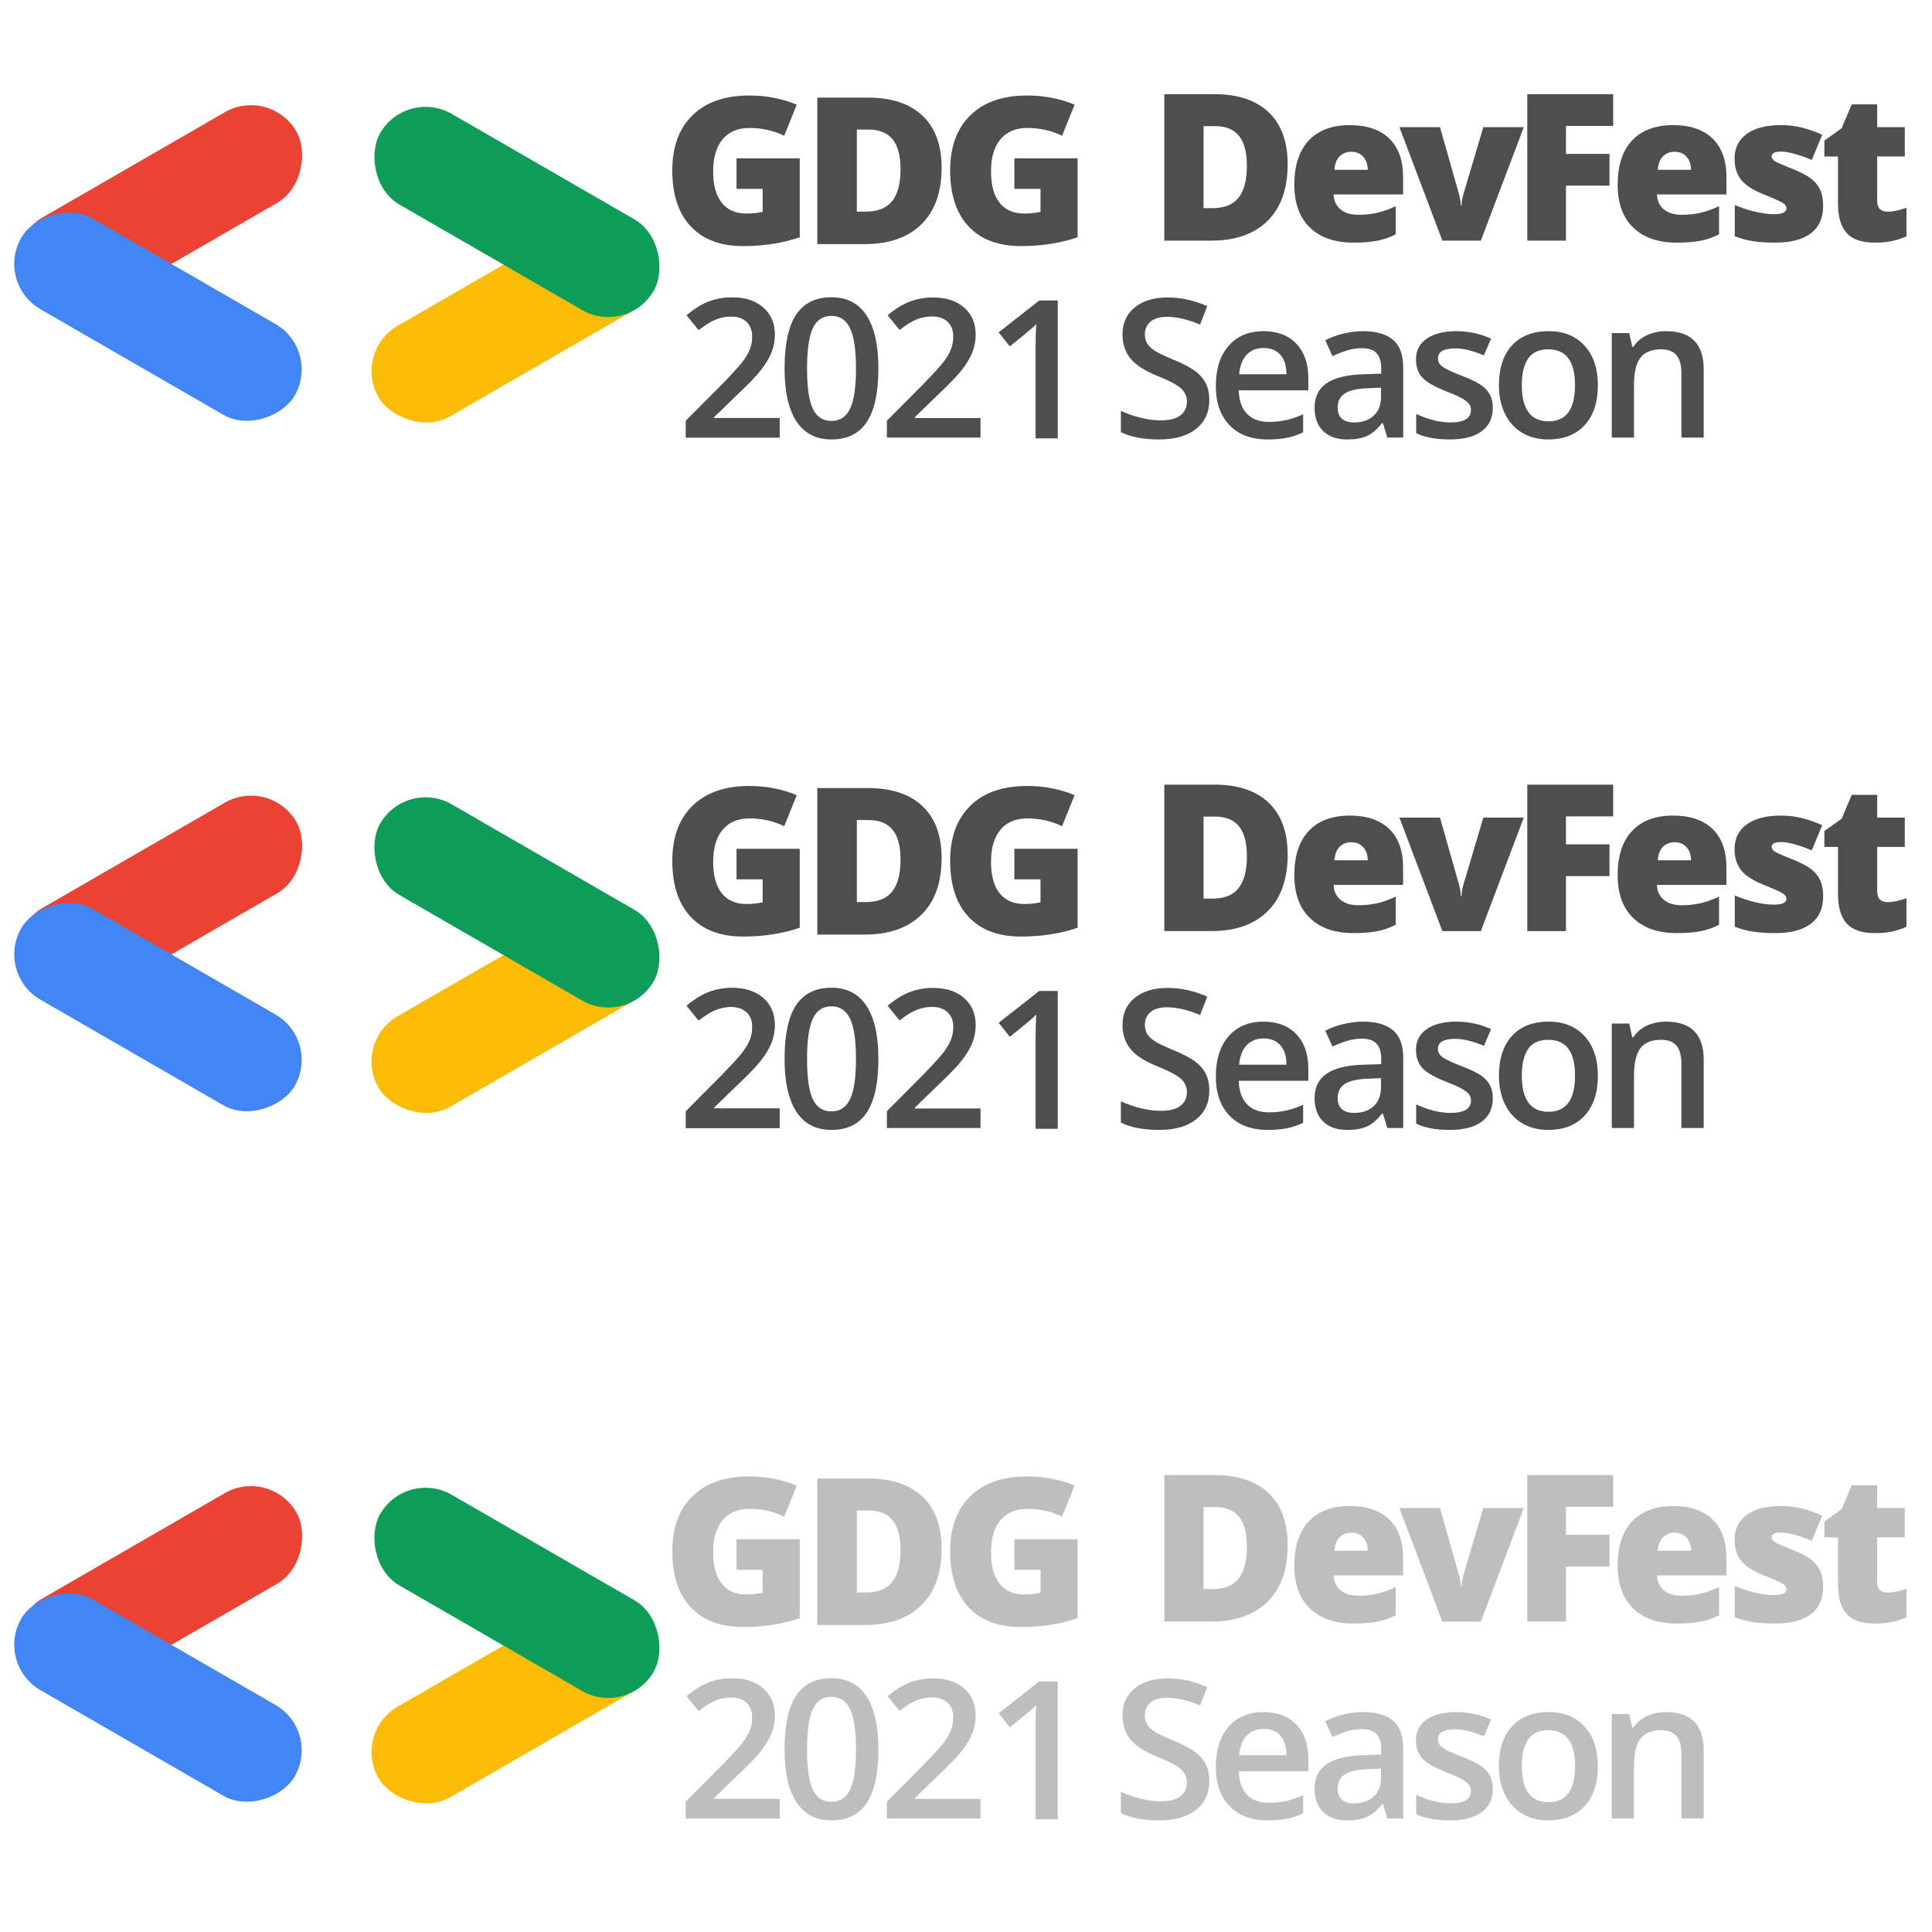 <?xml version="1.0" encoding="UTF-8" standalone="no"?>
<svg
   xmlns:dc="http://purl.org/dc/elements/1.1/"
   xmlns:cc="http://creativecommons.org/ns#"
   xmlns:rdf="http://www.w3.org/1999/02/22-rdf-syntax-ns#"
   xmlns:svg="http://www.w3.org/2000/svg"
   xmlns="http://www.w3.org/2000/svg"
   xmlns:sodipodi="http://sodipodi.sourceforge.net/DTD/sodipodi-0.dtd"
   xmlns:inkscape="http://www.inkscape.org/namespaces/inkscape"
   width="50mm"
   height="50mm"
   viewBox="0 0 50 50"
   version="1.1"
   id="svg1589"
   inkscape:version="0.92.5 (2060ec1f9f, 2020-04-08)"
   sodipodi:docname="logos_new.svg">
  <defs
     id="defs1583">
    <radialGradient
       gradientUnits="userSpaceOnUse"
       gradientTransform="matrix(0.132,0,0,0.132,46.111,21.163)"
       r="20.114"
       cy="-60.055"
       cx="-310.583"
       id="SVGID_1_">
      <stop
         id="stop2804"
         style="stop-color:#FFCF4F"
         offset="0" />
      <stop
         id="stop2806"
         style="stop-color:#F4C236"
         offset="1" />
    </radialGradient>
    <radialGradient
       gradientUnits="userSpaceOnUse"
       gradientTransform="matrix(0.132,0,0,0.132,46.111,21.163)"
       r="27.658"
       cy="-70.27"
       cx="-322.635"
       id="SVGID_2_">
      <stop
         id="stop2811"
         style="stop-color:#08A960"
         offset="0" />
      <stop
         id="stop2813"
         style="stop-color:#07914B"
         offset="1" />
    </radialGradient>
    <radialGradient
       gradientUnits="userSpaceOnUse"
       gradientTransform="matrix(0.132,0,0,0.132,46.111,21.163)"
       r="40.54"
       cy="-109.951"
       cx="-313.183"
       id="SVGID_3_">
      <stop
         id="stop2818"
         style="stop-color:#567FC0"
         offset="0" />
      <stop
         id="stop2820"
         style="stop-color:#557FC0"
         offset="1" />
    </radialGradient>
    <radialGradient
       gradientUnits="userSpaceOnUse"
       gradientTransform="matrix(0.132,0,0,0.132,46.111,21.163)"
       r="33.058"
       cy="-119.916"
       cx="-301.119"
       id="SVGID_4_">
      <stop
         id="stop2825"
         style="stop-color:#E14C40"
         offset="0" />
      <stop
         id="stop2827"
         style="stop-color:#CD392D"
         offset="1" />
    </radialGradient>
    <radialGradient
       gradientUnits="userSpaceOnUse"
       gradientTransform="matrix(0.132,0,0,0.132,46.111,21.163)"
       r="20.114"
       cy="66.455"
       cx="-310.583"
       id="SVGID_5_">
      <stop
         id="stop2880"
         style="stop-color:#CCCCCC"
         offset="0" />
      <stop
         id="stop2882"
         style="stop-color:#C0C0C0"
         offset="1" />
    </radialGradient>
    <radialGradient
       gradientUnits="userSpaceOnUse"
       gradientTransform="matrix(0.132,0,0,0.132,46.111,21.163)"
       r="27.658"
       cy="56.241"
       cx="-322.635"
       id="SVGID_6_">
      <stop
         id="stop2887"
         style="stop-color:#A0A0A0"
         offset="0" />
      <stop
         id="stop2889"
         style="stop-color:#7B7B7B"
         offset="1" />
    </radialGradient>
    <radialGradient
       gradientUnits="userSpaceOnUse"
       gradientTransform="matrix(0.132,0,0,0.132,46.111,21.163)"
       r="40.54"
       cy="16.559"
       cx="-313.183"
       id="SVGID_7_">
      <stop
         id="stop2894"
         style="stop-color:#848484"
         offset="0" />
      <stop
         id="stop2896"
         style="stop-color:#838383"
         offset="1" />
    </radialGradient>
    <radialGradient
       gradientUnits="userSpaceOnUse"
       gradientTransform="matrix(0.132,0,0,0.132,46.111,21.163)"
       r="33.058"
       cy="6.594"
       cx="-301.119"
       id="SVGID_8_">
      <stop
         id="stop2901"
         style="stop-color:#626262"
         offset="0" />
      <stop
         id="stop2903"
         style="stop-color:#474747"
         offset="1" />
    </radialGradient>
    <radialGradient
       gradientUnits="userSpaceOnUse"
       gradientTransform="matrix(0.132,0,0,0.132,46.111,21.163)"
       r="20.114"
       cy="192.965"
       cx="-310.265"
       id="SVGID_9_">
      <stop
         id="stop2956"
         style="stop-color:#FFCF4F"
         offset="0" />
      <stop
         id="stop2958"
         style="stop-color:#F4C236"
         offset="1" />
    </radialGradient>
    <radialGradient
       gradientUnits="userSpaceOnUse"
       gradientTransform="matrix(0.132,0,0,0.132,46.111,21.163)"
       r="27.658"
       cy="182.751"
       cx="-322.317"
       id="SVGID_10_">
      <stop
         id="stop2963"
         style="stop-color:#08A960"
         offset="0" />
      <stop
         id="stop2965"
         style="stop-color:#07914B"
         offset="1" />
    </radialGradient>
    <radialGradient
       gradientUnits="userSpaceOnUse"
       gradientTransform="matrix(0.132,0,0,0.132,46.111,21.163)"
       r="40.54"
       cy="143.069"
       cx="-312.865"
       id="SVGID_11_">
      <stop
         id="stop2970"
         style="stop-color:#567FC0"
         offset="0" />
      <stop
         id="stop2972"
         style="stop-color:#557FC0"
         offset="1" />
    </radialGradient>
    <radialGradient
       gradientUnits="userSpaceOnUse"
       gradientTransform="matrix(0.132,0,0,0.132,46.111,21.163)"
       r="33.058"
       cy="133.104"
       cx="-300.801"
       id="SVGID_12_">
      <stop
         id="stop2977"
         style="stop-color:#E14C40"
         offset="0" />
      <stop
         id="stop2979"
         style="stop-color:#CD392D"
         offset="1" />
    </radialGradient>
    <filter
       style="color-interpolation-filters:sRGB;"
       inkscape:label="Greyscale"
       id="filter4588">
      <feColorMatrix
         values="0.21 0.72 0.072 0 0 0.21 0.72 0.072 0 0 0.21 0.72 0.072 0 0 0 0 0 1 0 "
         id="feColorMatrix4586"
         result="fbSourceGraphic" />
      <feColorMatrix
         result="fbSourceGraphicAlpha"
         in="fbSourceGraphic"
         values="0 0 0 -1 0 0 0 0 -1 0 0 0 0 -1 0 0 0 0 1 0"
         id="feColorMatrix4590" />
      <feColorMatrix
         id="feColorMatrix4592"
         values="0.21 0.72 0.072 0 0 0.21 0.72 0.072 0 0 0.21 0.72 0.072 0 0 0 0 0 1 0 "
         in="fbSourceGraphic" />
    </filter>
  </defs>
  <sodipodi:namedview
     id="base"
     pagecolor="#ffffff"
     bordercolor="#666666"
     borderopacity="1.0"
     inkscape:pageopacity="0.0"
     inkscape:pageshadow="2"
     inkscape:zoom="2.8"
     inkscape:cx="-22.334268"
     inkscape:cy="67.417411"
     inkscape:document-units="mm"
     inkscape:current-layer="layer1"
     inkscape:document-rotation="0"
     showgrid="false"
     inkscape:snap-text-baseline="false"
     inkscape:window-width="1920"
     inkscape:window-height="1016"
     inkscape:window-x="1920"
     inkscape:window-y="27"
     inkscape:window-maximized="1" />
  <g
     inkscape:label="Capa 1"
     inkscape:groupmode="layer"
     id="layer1">
    <g
       id="g4359"
       transform="translate(0.133,-0.567)">
      <g
         transform="matrix(0.892,0,0,0.892,5.323,0.514)"
         id="g283">
        <g
           id="g245">
          <g
             transform="matrix(0.265,0,0,0.265,0.526,0.065)"
             id="g2772">
            <path
               d="m 115.912,17.967 c 0,2.676 -0.731,4.738 -2.193,6.186 -1.462,1.448 -3.518,2.171 -6.166,2.171 h -5.148 V 10.29 h 5.507 c 2.554,0 4.526,0.658 5.916,1.974 1.389,1.316 2.084,3.217 2.084,5.703 z m -4.462,0.154 c 0,-1.469 -0.289,-2.559 -0.866,-3.268 -0.577,-0.709 -1.453,-1.064 -2.628,-1.064 h -1.251 v 8.982 h 0.958 c 1.306,0 2.264,-0.382 2.874,-1.146 0.61,-0.764 0.913,-1.932 0.913,-3.504 z"
               id="path2758"
               inkscape:connector-curvature="0"
               style="fill:#4e4e4e" />
            <path
               d="m 123.129,26.544 c -2.053,0 -3.646,-0.55 -4.783,-1.65 -1.136,-1.101 -1.704,-2.667 -1.704,-4.7 0,-2.099 0.526,-3.709 1.578,-4.832 1.053,-1.122 2.555,-1.684 4.506,-1.684 1.857,0 3.293,0.488 4.305,1.464 1.012,0.976 1.52,2.382 1.52,4.217 v 1.908 h -7.609 c 0.029,0.695 0.281,1.239 0.758,1.634 0.475,0.395 1.121,0.592 1.941,0.592 0.748,0 1.436,-0.071 2.063,-0.214 0.629,-0.143 1.309,-0.386 2.041,-0.729 v 3.082 c -0.668,0.344 -1.357,0.581 -2.068,0.713 -0.712,0.133 -1.56,0.199 -2.548,0.199 z m -0.25,-9.948 c -0.5,0 -0.92,0.159 -1.256,0.477 -0.338,0.318 -0.537,0.817 -0.594,1.497 h 3.656 c -0.014,-0.599 -0.184,-1.078 -0.506,-1.437 -0.322,-0.359 -0.755,-0.537 -1.3,-0.537 z"
               id="path2760"
               inkscape:connector-curvature="0"
               style="fill:#4e4e4e" />
            <path
               d="m 132.851,26.325 -4.702,-12.426 h 4.44 l 2.09,7.348 c 0.008,0.037 0.022,0.099 0.044,0.187 0.022,0.088 0.043,0.192 0.065,0.313 0.021,0.121 0.041,0.249 0.06,0.384 0.018,0.136 0.027,0.262 0.027,0.378 h 0.076 c 0,-0.38 0.065,-0.793 0.195,-1.239 l 2.188,-7.37 h 4.43 l -4.702,12.426 h -4.211 z"
               id="path2762"
               inkscape:connector-curvature="0"
               style="fill:#4e4e4e" />
            <path
               d="m 146.381,26.325 h -4.234 V 10.29 h 9.404 v 3.477 h -5.17 v 3.06 h 4.767 v 3.477 h -4.767 z"
               id="path2764"
               inkscape:connector-curvature="0"
               style="fill:#4e4e4e" />
            <path
               d="m 158.528,26.544 c -2.054,0 -3.647,-0.55 -4.783,-1.65 -1.136,-1.1 -1.703,-2.667 -1.703,-4.7 0,-2.099 0.525,-3.709 1.578,-4.832 1.052,-1.122 2.554,-1.684 4.506,-1.684 1.857,0 3.292,0.488 4.305,1.464 1.012,0.976 1.519,2.382 1.519,4.217 v 1.908 h -7.608 c 0.029,0.695 0.281,1.239 0.757,1.634 0.475,0.395 1.122,0.592 1.942,0.592 0.747,0 1.435,-0.071 2.063,-0.214 0.628,-0.143 1.308,-0.386 2.041,-0.729 v 3.082 c -0.668,0.344 -1.357,0.581 -2.068,0.713 -0.713,0.133 -1.561,0.199 -2.549,0.199 z m -0.25,-9.948 c -0.501,0 -0.92,0.159 -1.257,0.477 -0.338,0.318 -0.536,0.817 -0.594,1.497 h 3.657 c -0.015,-0.599 -0.184,-1.078 -0.506,-1.437 -0.322,-0.358 -0.756,-0.537 -1.3,-0.537 z"
               id="path2766"
               inkscape:connector-curvature="0"
               style="fill:#4e4e4e" />
            <path
               d="m 174.541,22.508 c 0,1.331 -0.45,2.336 -1.35,3.016 -0.9,0.68 -2.191,1.02 -3.875,1.02 -0.914,0 -1.709,-0.049 -2.384,-0.148 -0.675,-0.099 -1.364,-0.28 -2.067,-0.543 V 22.42 c 0.66,0.292 1.384,0.534 2.171,0.724 0.787,0.19 1.489,0.285 2.106,0.285 0.921,0 1.382,-0.212 1.382,-0.636 0,-0.219 -0.129,-0.415 -0.386,-0.586 -0.258,-0.172 -1.007,-0.506 -2.248,-1.004 -1.132,-0.468 -1.923,-1 -2.373,-1.596 -0.449,-0.596 -0.675,-1.351 -0.675,-2.265 0,-1.155 0.442,-2.055 1.328,-2.698 0.885,-0.644 2.137,-0.965 3.755,-0.965 0.813,0 1.576,0.09 2.291,0.269 0.715,0.179 1.457,0.44 2.227,0.784 l -1.154,2.764 c -0.565,-0.256 -1.164,-0.473 -1.796,-0.652 -0.631,-0.179 -1.146,-0.269 -1.546,-0.269 -0.696,0 -1.044,0.172 -1.044,0.516 0,0.212 0.121,0.393 0.364,0.543 0.243,0.15 0.945,0.455 2.106,0.916 0.863,0.358 1.507,0.709 1.932,1.053 0.425,0.344 0.736,0.748 0.936,1.212 0.2,0.463 0.3,1.028 0.3,1.693 z"
               id="path2768"
               inkscape:connector-curvature="0"
               style="fill:#4e4e4e" />
            <path
               d="m 181.605,23.155 c 0.573,0 1.259,-0.143 2.058,-0.428 v 3.126 c -0.573,0.249 -1.119,0.426 -1.639,0.532 -0.519,0.105 -1.126,0.159 -1.822,0.159 -1.43,0 -2.46,-0.353 -3.092,-1.058 -0.631,-0.706 -0.946,-1.79 -0.946,-3.252 v -5.122 h -1.491 v -1.744 l 1.894,-1.349 1.1,-2.61 h 2.786 v 2.49 h 3.025 v 3.213 h -3.025 v 4.837 c -0.001,0.804 0.384,1.206 1.152,1.206 z"
               id="path2770"
               inkscape:connector-curvature="0"
               style="fill:#4e4e4e" />
          </g>
          <g
             transform="matrix(0.265,0,0,0.265,0.526,0.065)"
             id="g2794">
            <path
               d="M 60.282,47.886 H 50.031 v -1.841 l 3.9,-3.92 c 1.151,-1.179 1.915,-2.016 2.291,-2.509 0.376,-0.493 0.65,-0.957 0.822,-1.391 0.172,-0.434 0.259,-0.9 0.259,-1.396 0,-0.683 -0.205,-1.221 -0.616,-1.614 -0.41,-0.393 -0.978,-0.59 -1.702,-0.59 -0.579,0 -1.14,0.107 -1.681,0.321 -0.542,0.214 -1.167,0.6 -1.877,1.159 L 50.114,34.5 c 0.841,-0.71 1.659,-1.214 2.452,-1.51 0.793,-0.296 1.638,-0.445 2.535,-0.445 1.407,0 2.534,0.367 3.382,1.102 0.848,0.735 1.272,1.723 1.272,2.964 0,0.683 -0.123,1.331 -0.367,1.945 -0.245,0.614 -0.621,1.247 -1.127,1.898 -0.507,0.652 -1.35,1.533 -2.529,2.643 l -2.627,2.545 v 0.104 h 7.179 v 2.14 z"
               id="path2774"
               inkscape:connector-curvature="0"
               style="fill:#4e4e4e" />
            <path
               d="m 71.104,40.324 c 0,2.628 -0.422,4.58 -1.267,5.855 -0.845,1.276 -2.136,1.914 -3.874,1.914 -1.683,0 -2.958,-0.659 -3.827,-1.976 -0.869,-1.317 -1.304,-3.248 -1.304,-5.793 0,-2.668 0.422,-4.636 1.268,-5.901 0.844,-1.265 2.132,-1.898 3.863,-1.898 1.689,0 2.969,0.662 3.838,1.986 0.868,1.323 1.303,3.261 1.303,5.813 z m -7.811,0 c 0,2.063 0.212,3.535 0.636,4.417 0.424,0.883 1.102,1.324 2.033,1.324 0.931,0 1.612,-0.448 2.043,-1.345 0.431,-0.896 0.646,-2.362 0.646,-4.396 0,-2.027 -0.215,-3.495 -0.646,-4.401 -0.431,-0.907 -1.112,-1.36 -2.043,-1.36 -0.931,0 -1.608,0.445 -2.033,1.334 -0.423,0.889 -0.636,2.365 -0.636,4.427 z"
               id="path2776"
               inkscape:connector-curvature="0"
               style="fill:#4e4e4e" />
            <path
               d="m 107.335,43.779 c 0,1.345 -0.486,2.4 -1.458,3.166 -0.973,0.766 -2.314,1.148 -4.024,1.148 -1.71,0 -3.11,-0.266 -4.2,-0.797 v -2.337 c 0.689,0.324 1.422,0.579 2.198,0.765 0.776,0.187 1.499,0.279 2.167,0.279 0.979,0 1.702,-0.186 2.167,-0.559 0.465,-0.372 0.698,-0.872 0.698,-1.5 0,-0.565 -0.214,-1.044 -0.641,-1.438 -0.428,-0.393 -1.311,-0.859 -2.648,-1.396 -1.379,-0.559 -2.352,-1.197 -2.917,-1.914 -0.565,-0.717 -0.848,-1.579 -0.848,-2.586 0,-1.262 0.448,-2.255 1.345,-2.979 0.897,-0.724 2.1,-1.086 3.61,-1.086 1.448,0 2.89,0.317 4.324,0.952 l -0.786,2.017 c -1.345,-0.565 -2.545,-0.848 -3.6,-0.848 -0.8,0 -1.407,0.174 -1.82,0.522 -0.414,0.348 -0.621,0.809 -0.621,1.381 0,0.393 0.083,0.729 0.248,1.009 0.165,0.28 0.438,0.543 0.817,0.791 0.379,0.249 1.062,0.576 2.048,0.983 1.11,0.462 1.924,0.893 2.441,1.293 0.517,0.4 0.896,0.852 1.138,1.355 0.241,0.503 0.362,1.096 0.362,1.779 z"
               id="path2782"
               inkscape:connector-curvature="0"
               style="fill:#4e4e4e" />
            <path
               d="m 113.729,48.093 c -1.779,0 -3.171,-0.519 -4.174,-1.557 -1.003,-1.038 -1.505,-2.467 -1.505,-4.288 0,-1.869 0.465,-3.338 1.396,-4.407 0.931,-1.069 2.21,-1.604 3.838,-1.604 1.51,0 2.703,0.459 3.579,1.376 0.875,0.917 1.313,2.179 1.313,3.786 v 1.313 h -7.624 c 0.034,1.11 0.334,1.964 0.9,2.561 0.565,0.596 1.362,0.895 2.39,0.895 0.676,0 1.305,-0.063 1.888,-0.191 0.583,-0.127 1.208,-0.339 1.877,-0.636 v 1.976 c -0.593,0.283 -1.193,0.483 -1.8,0.6 -0.607,0.117 -1.298,0.176 -2.078,0.176 z m -0.444,-10.014 c -0.772,0 -1.392,0.245 -1.857,0.734 -0.465,0.49 -0.743,1.204 -0.833,2.142 h 5.193 c -0.014,-0.945 -0.242,-1.66 -0.683,-2.146 -0.441,-0.486 -1.048,-0.73 -1.82,-0.73 z"
               id="path2784"
               inkscape:connector-curvature="0"
               style="fill:#4e4e4e" />
            <path
               d="m 126.826,47.886 -0.486,-1.593 h -0.082 c -0.553,0.697 -1.107,1.171 -1.666,1.422 -0.559,0.252 -1.275,0.378 -2.152,0.378 -1.123,0 -2,-0.304 -2.631,-0.911 -0.633,-0.606 -0.947,-1.465 -0.947,-2.576 0,-1.179 0.438,-2.069 1.314,-2.669 0.875,-0.6 2.209,-0.927 4.002,-0.982 l 1.977,-0.062 v -0.61 c 0,-0.731 -0.172,-1.278 -0.512,-1.64 -0.342,-0.362 -0.871,-0.543 -1.588,-0.543 -0.586,0 -1.148,0.086 -1.688,0.258 -0.537,0.172 -1.055,0.376 -1.551,0.61 l -0.787,-1.738 c 0.621,-0.324 1.301,-0.57 2.039,-0.74 0.738,-0.169 1.434,-0.253 2.09,-0.253 1.455,0 2.553,0.317 3.295,0.952 0.74,0.635 1.111,1.631 1.111,2.99 v 7.707 z m -3.621,-1.656 c 0.883,0 1.592,-0.246 2.127,-0.739 0.533,-0.493 0.801,-1.185 0.801,-2.074 v -0.993 l -1.469,0.062 c -1.145,0.042 -1.977,0.233 -2.498,0.574 -0.521,0.341 -0.781,0.864 -0.781,1.567 0,0.51 0.152,0.905 0.455,1.184 0.305,0.28 0.76,0.419 1.365,0.419 z"
               id="path2786"
               inkscape:connector-curvature="0"
               style="fill:#4e4e4e" />
            <path
               d="m 138.372,44.627 c 0,1.117 -0.407,1.974 -1.221,2.57 -0.813,0.597 -1.979,0.895 -3.496,0.895 -1.524,0 -2.749,-0.231 -3.673,-0.693 v -2.1 c 1.345,0.621 2.597,0.931 3.755,0.931 1.497,0 2.245,-0.452 2.245,-1.355 0,-0.29 -0.083,-0.531 -0.248,-0.724 -0.166,-0.193 -0.438,-0.393 -0.817,-0.6 -0.379,-0.207 -0.907,-0.441 -1.583,-0.703 -1.317,-0.51 -2.208,-1.021 -2.674,-1.531 -0.466,-0.51 -0.698,-1.172 -0.698,-1.986 0,-0.979 0.395,-1.74 1.185,-2.281 0.789,-0.541 1.863,-0.812 3.223,-0.812 1.345,0 2.617,0.272 3.816,0.817 l -0.786,1.831 c -1.234,-0.51 -2.272,-0.766 -3.113,-0.766 -1.283,0 -1.924,0.366 -1.924,1.097 0,0.358 0.167,0.662 0.501,0.91 0.335,0.248 1.064,0.59 2.188,1.024 0.944,0.366 1.631,0.7 2.059,1.003 0.427,0.304 0.744,0.654 0.951,1.05 0.207,0.396 0.31,0.872 0.31,1.423 z"
               id="path2788"
               inkscape:connector-curvature="0"
               style="fill:#4e4e4e" />
            <path
               d="m 149.876,42.145 c 0,1.869 -0.479,3.328 -1.438,4.376 -0.959,1.048 -2.293,1.572 -4.004,1.572 -1.068,0 -2.014,-0.242 -2.834,-0.724 -0.821,-0.483 -1.452,-1.176 -1.894,-2.08 -0.441,-0.903 -0.662,-1.951 -0.662,-3.145 0,-1.855 0.477,-3.303 1.428,-4.345 0.952,-1.041 2.293,-1.562 4.024,-1.562 1.655,0 2.965,0.533 3.931,1.598 0.966,1.065 1.449,2.503 1.449,4.31 z m -8.327,0 c 0,2.642 0.976,3.962 2.928,3.962 1.931,0 2.896,-1.32 2.896,-3.962 0,-2.614 -0.973,-3.92 -2.918,-3.92 -1.021,0 -1.76,0.338 -2.219,1.014 -0.458,0.675 -0.687,1.643 -0.687,2.906 z"
               id="path2790"
               inkscape:connector-curvature="0"
               style="fill:#4e4e4e" />
            <path
               d="m 161.463,47.886 h -2.441 v -7.034 c 0,-0.883 -0.178,-1.542 -0.532,-1.976 -0.355,-0.435 -0.919,-0.652 -1.691,-0.652 -1.027,0 -1.779,0.304 -2.255,0.91 -0.477,0.607 -0.714,1.624 -0.714,3.052 v 5.7 h -2.431 V 36.445 h 1.903 l 0.341,1.5 h 0.124 c 0.345,-0.545 0.835,-0.965 1.469,-1.262 0.635,-0.296 1.338,-0.445 2.11,-0.445 2.745,0 4.117,1.396 4.117,4.189 z"
               id="path2792"
               inkscape:connector-curvature="0"
               style="fill:#4e4e4e" />
            <path
               d="M 60.282,47.886 H 50.031 v -1.841 l 3.9,-3.92 c 1.151,-1.179 1.915,-2.016 2.291,-2.509 0.376,-0.493 0.65,-0.957 0.822,-1.391 0.172,-0.434 0.259,-0.9 0.259,-1.396 0,-0.683 -0.205,-1.221 -0.616,-1.614 -0.41,-0.393 -0.978,-0.59 -1.702,-0.59 -0.579,0 -1.14,0.107 -1.681,0.321 -0.542,0.214 -1.167,0.6 -1.877,1.159 L 50.114,34.5 c 0.841,-0.71 1.659,-1.214 2.452,-1.51 0.793,-0.296 1.638,-0.445 2.535,-0.445 1.407,0 2.534,0.367 3.382,1.102 0.848,0.735 1.272,1.723 1.272,2.964 0,0.683 -0.123,1.331 -0.367,1.945 -0.245,0.614 -0.621,1.247 -1.127,1.898 -0.507,0.652 -1.35,1.533 -2.529,2.643 l -2.627,2.545 v 0.104 h 7.179 v 2.14 z"
               id="path3356"
               inkscape:connector-curvature="0"
               style="fill:#4e4e4e" />
            <path
               d="M 82.282,47.886 H 72.031 v -1.841 l 3.9,-3.92 c 1.151,-1.179 1.915,-2.016 2.291,-2.509 0.376,-0.493 0.65,-0.957 0.822,-1.391 0.172,-0.434 0.259,-0.9 0.259,-1.396 0,-0.683 -0.205,-1.221 -0.616,-1.614 -0.41,-0.393 -0.978,-0.59 -1.702,-0.59 -0.579,0 -1.14,0.107 -1.681,0.321 -0.542,0.214 -1.167,0.6 -1.877,1.159 L 72.114,34.5 c 0.841,-0.71 1.659,-1.214 2.452,-1.51 0.793,-0.296 1.638,-0.445 2.535,-0.445 1.407,0 2.534,0.367 3.382,1.102 0.848,0.735 1.272,1.723 1.272,2.964 0,0.683 -0.123,1.331 -0.367,1.945 -0.245,0.614 -0.621,1.247 -1.127,1.898 -0.507,0.652 -1.35,1.533 -2.529,2.643 l -2.627,2.545 v 0.104 h 7.179 v 2.14 z"
               id="path3358"
               inkscape:connector-curvature="0"
               style="fill:#4e4e4e" />
          </g>
          <g
             transform="matrix(0.265,0,0,0.265,0.526,0.065)"
             id="g2802">
            <path
               d="m 55.571,17.313 h 6.922 v 8.644 c -1.879,0.644 -3.945,0.965 -6.198,0.965 -2.472,0 -4.382,-0.716 -5.731,-2.15 -1.349,-1.433 -2.024,-3.477 -2.024,-6.132 0,-2.589 0.739,-4.603 2.216,-6.044 1.477,-1.44 3.547,-2.161 6.208,-2.161 1.009,0 1.962,0.095 2.858,0.285 0.896,0.19 1.676,0.432 2.342,0.724 l -1.371,3.4 c -1.156,-0.57 -2.424,-0.855 -3.807,-0.855 -1.265,0 -2.243,0.412 -2.934,1.234 -0.691,0.823 -1.037,1.999 -1.037,3.527 0,1.499 0.313,2.642 0.938,3.428 0.625,0.786 1.526,1.179 2.704,1.179 0.644,0 1.236,-0.062 1.777,-0.187 v -2.512 h -2.863 z"
               id="path2796"
               inkscape:connector-curvature="0"
               style="fill:#4e4e4e" />
            <path
               d="m 78.026,18.344 c 0,2.676 -0.737,4.739 -2.21,6.187 -1.473,1.448 -3.545,2.172 -6.214,2.172 H 64.414 V 10.666 h 5.551 c 2.574,0 4.561,0.658 5.961,1.975 1.4,1.317 2.1,3.217 2.1,5.703 z m -4.497,0.154 c 0,-1.47 -0.291,-2.56 -0.872,-3.269 -0.582,-0.709 -1.464,-1.064 -2.649,-1.064 h -1.262 v 8.983 h 0.965 c 1.316,0 2.282,-0.382 2.896,-1.146 0.614,-0.764 0.922,-1.932 0.922,-3.504 z"
               id="path2798"
               inkscape:connector-curvature="0"
               style="fill:#4e4e4e" />
            <path
               d="m 85.991,17.313 h 6.922 v 8.644 c -1.879,0.644 -3.945,0.965 -6.198,0.965 -2.472,0 -4.382,-0.716 -5.731,-2.15 -1.349,-1.433 -2.024,-3.477 -2.024,-6.132 0,-2.589 0.739,-4.603 2.216,-6.044 1.477,-1.44 3.547,-2.161 6.208,-2.161 1.009,0 1.962,0.095 2.858,0.285 0.896,0.19 1.676,0.432 2.342,0.724 l -1.371,3.4 c -1.156,-0.57 -2.424,-0.855 -3.807,-0.855 -1.265,0 -2.243,0.412 -2.934,1.234 -0.691,0.823 -1.037,1.999 -1.037,3.527 0,1.499 0.313,2.642 0.938,3.428 0.625,0.786 1.526,1.179 2.704,1.179 0.644,0 1.236,-0.062 1.777,-0.187 v -2.512 h -2.863 z"
               id="path2800"
               inkscape:connector-curvature="0"
               style="fill:#4e4e4e" />
          </g>
        </g>
        <path
           d="M 24.573,12.778 H 23.929 V 10.194 c 0,-0.308 0.007,-0.553 0.022,-0.733 -0.042,0.044 -0.094,0.092 -0.155,0.145 -0.061,0.053 -0.266,0.221 -0.615,0.504 L 22.859,9.702 24.036,8.777 h 0.537 v 4.002 z"
           id="path2854"
           inkscape:connector-curvature="0"
           style="fill:#4e4e4e;stroke-width:0.265" />
      </g>
      <g
         id="Group"
         transform="matrix(0.043,0,0,0.043,-0.301,2.794)"
         style="fill:none;fill-rule:evenodd;stroke:none;stroke-width:1">
        <rect
           id="Rectangle-Copy"
           transform="matrix(-0.866,0.5,0.5,0.866,149.171,-39.97)"
           x="4.978"
           y="43.28"
           width="190"
           height="63"
           rx="31.5"
           style="fill:#ea4334" />
        <rect
           id="Rectangle-Copy-2"
           transform="matrix(-0.866,-0.5,-0.5,0.866,254.085,68.082)"
           x="3.978"
           y="107.28"
           width="190"
           height="63"
           rx="31.5"
           style="fill:#4285f4" />
        <rect
           id="Rectangle"
           transform="rotate(-30,314.022,139.78)"
           x="219.022"
           y="108.28"
           width="190"
           height="63"
           rx="31.5"
           style="fill:#fcbc05" />
        <rect
           id="rect11"
           transform="rotate(30,315.022,75.78)"
           x="220.022"
           y="44.28"
           width="190"
           height="63"
           rx="31.5"
           style="fill:#0d9d58" />
      </g>
    </g>
    <g
       id="g283-3"
       transform="matrix(0.892,0,0,0.892,5.456,17.816)">
      <g
         id="g245-6">
        <g
           id="g2772-7"
           transform="matrix(0.265,0,0,0.265,0.526,0.065)">
          <path
             style="fill:#4e4e4e"
             inkscape:connector-curvature="0"
             id="path2758-5"
             d="m 115.912,17.967 c 0,2.676 -0.731,4.738 -2.193,6.186 -1.462,1.448 -3.518,2.171 -6.166,2.171 h -5.148 V 10.29 h 5.507 c 2.554,0 4.526,0.658 5.916,1.974 1.389,1.316 2.084,3.217 2.084,5.703 z m -4.462,0.154 c 0,-1.469 -0.289,-2.559 -0.866,-3.268 -0.577,-0.709 -1.453,-1.064 -2.628,-1.064 h -1.251 v 8.982 h 0.958 c 1.306,0 2.264,-0.382 2.874,-1.146 0.61,-0.764 0.913,-1.932 0.913,-3.504 z" />
          <path
             style="fill:#4e4e4e"
             inkscape:connector-curvature="0"
             id="path2760-3"
             d="m 123.129,26.544 c -2.053,0 -3.646,-0.55 -4.783,-1.65 -1.136,-1.101 -1.704,-2.667 -1.704,-4.7 0,-2.099 0.526,-3.709 1.578,-4.832 1.053,-1.122 2.555,-1.684 4.506,-1.684 1.857,0 3.293,0.488 4.305,1.464 1.012,0.976 1.52,2.382 1.52,4.217 v 1.908 h -7.609 c 0.029,0.695 0.281,1.239 0.758,1.634 0.475,0.395 1.121,0.592 1.941,0.592 0.748,0 1.436,-0.071 2.063,-0.214 0.629,-0.143 1.309,-0.386 2.041,-0.729 v 3.082 c -0.668,0.344 -1.357,0.581 -2.068,0.713 -0.712,0.133 -1.56,0.199 -2.548,0.199 z m -0.25,-9.948 c -0.5,0 -0.92,0.159 -1.256,0.477 -0.338,0.318 -0.537,0.817 -0.594,1.497 h 3.656 c -0.014,-0.599 -0.184,-1.078 -0.506,-1.437 -0.322,-0.359 -0.755,-0.537 -1.3,-0.537 z" />
          <path
             style="fill:#4e4e4e"
             inkscape:connector-curvature="0"
             id="path2762-5"
             d="m 132.851,26.325 -4.702,-12.426 h 4.44 l 2.09,7.348 c 0.008,0.037 0.022,0.099 0.044,0.187 0.022,0.088 0.043,0.192 0.065,0.313 0.021,0.121 0.041,0.249 0.06,0.384 0.018,0.136 0.027,0.262 0.027,0.378 h 0.076 c 0,-0.38 0.065,-0.793 0.195,-1.239 l 2.188,-7.37 h 4.43 l -4.702,12.426 h -4.211 z" />
          <path
             style="fill:#4e4e4e"
             inkscape:connector-curvature="0"
             id="path2764-6"
             d="m 146.381,26.325 h -4.234 V 10.29 h 9.404 v 3.477 h -5.17 v 3.06 h 4.767 v 3.477 h -4.767 z" />
          <path
             style="fill:#4e4e4e"
             inkscape:connector-curvature="0"
             id="path2766-2"
             d="m 158.528,26.544 c -2.054,0 -3.647,-0.55 -4.783,-1.65 -1.136,-1.1 -1.703,-2.667 -1.703,-4.7 0,-2.099 0.525,-3.709 1.578,-4.832 1.052,-1.122 2.554,-1.684 4.506,-1.684 1.857,0 3.292,0.488 4.305,1.464 1.012,0.976 1.519,2.382 1.519,4.217 v 1.908 h -7.608 c 0.029,0.695 0.281,1.239 0.757,1.634 0.475,0.395 1.122,0.592 1.942,0.592 0.747,0 1.435,-0.071 2.063,-0.214 0.628,-0.143 1.308,-0.386 2.041,-0.729 v 3.082 c -0.668,0.344 -1.357,0.581 -2.068,0.713 -0.713,0.133 -1.561,0.199 -2.549,0.199 z m -0.25,-9.948 c -0.501,0 -0.92,0.159 -1.257,0.477 -0.338,0.318 -0.536,0.817 -0.594,1.497 h 3.657 c -0.015,-0.599 -0.184,-1.078 -0.506,-1.437 -0.322,-0.358 -0.756,-0.537 -1.3,-0.537 z" />
          <path
             style="fill:#4e4e4e"
             inkscape:connector-curvature="0"
             id="path2768-9"
             d="m 174.541,22.508 c 0,1.331 -0.45,2.336 -1.35,3.016 -0.9,0.68 -2.191,1.02 -3.875,1.02 -0.914,0 -1.709,-0.049 -2.384,-0.148 -0.675,-0.099 -1.364,-0.28 -2.067,-0.543 V 22.42 c 0.66,0.292 1.384,0.534 2.171,0.724 0.787,0.19 1.489,0.285 2.106,0.285 0.921,0 1.382,-0.212 1.382,-0.636 0,-0.219 -0.129,-0.415 -0.386,-0.586 -0.258,-0.172 -1.007,-0.506 -2.248,-1.004 -1.132,-0.468 -1.923,-1 -2.373,-1.596 -0.449,-0.596 -0.675,-1.351 -0.675,-2.265 0,-1.155 0.442,-2.055 1.328,-2.698 0.885,-0.644 2.137,-0.965 3.755,-0.965 0.813,0 1.576,0.09 2.291,0.269 0.715,0.179 1.457,0.44 2.227,0.784 l -1.154,2.764 c -0.565,-0.256 -1.164,-0.473 -1.796,-0.652 -0.631,-0.179 -1.146,-0.269 -1.546,-0.269 -0.696,0 -1.044,0.172 -1.044,0.516 0,0.212 0.121,0.393 0.364,0.543 0.243,0.15 0.945,0.455 2.106,0.916 0.863,0.358 1.507,0.709 1.932,1.053 0.425,0.344 0.736,0.748 0.936,1.212 0.2,0.463 0.3,1.028 0.3,1.693 z" />
          <path
             style="fill:#4e4e4e"
             inkscape:connector-curvature="0"
             id="path2770-1"
             d="m 181.605,23.155 c 0.573,0 1.259,-0.143 2.058,-0.428 v 3.126 c -0.573,0.249 -1.119,0.426 -1.639,0.532 -0.519,0.105 -1.126,0.159 -1.822,0.159 -1.43,0 -2.46,-0.353 -3.092,-1.058 -0.631,-0.706 -0.946,-1.79 -0.946,-3.252 v -5.122 h -1.491 v -1.744 l 1.894,-1.349 1.1,-2.61 h 2.786 v 2.49 h 3.025 v 3.213 h -3.025 v 4.837 c -0.001,0.804 0.384,1.206 1.152,1.206 z" />
        </g>
        <g
           id="g2794-2"
           transform="matrix(0.265,0,0,0.265,0.526,0.065)">
          <path
             style="fill:#4e4e4e"
             inkscape:connector-curvature="0"
             id="path2774-7"
             d="M 60.282,47.886 H 50.031 v -1.841 l 3.9,-3.92 c 1.151,-1.179 1.915,-2.016 2.291,-2.509 0.376,-0.493 0.65,-0.957 0.822,-1.391 0.172,-0.434 0.259,-0.9 0.259,-1.396 0,-0.683 -0.205,-1.221 -0.616,-1.614 -0.41,-0.393 -0.978,-0.59 -1.702,-0.59 -0.579,0 -1.14,0.107 -1.681,0.321 -0.542,0.214 -1.167,0.6 -1.877,1.159 L 50.114,34.5 c 0.841,-0.71 1.659,-1.214 2.452,-1.51 0.793,-0.296 1.638,-0.445 2.535,-0.445 1.407,0 2.534,0.367 3.382,1.102 0.848,0.735 1.272,1.723 1.272,2.964 0,0.683 -0.123,1.331 -0.367,1.945 -0.245,0.614 -0.621,1.247 -1.127,1.898 -0.507,0.652 -1.35,1.533 -2.529,2.643 l -2.627,2.545 v 0.104 h 7.179 v 2.14 z" />
          <path
             style="fill:#4e4e4e"
             inkscape:connector-curvature="0"
             id="path2776-0"
             d="m 71.104,40.324 c 0,2.628 -0.422,4.58 -1.267,5.855 -0.845,1.276 -2.136,1.914 -3.874,1.914 -1.683,0 -2.958,-0.659 -3.827,-1.976 -0.869,-1.317 -1.304,-3.248 -1.304,-5.793 0,-2.668 0.422,-4.636 1.268,-5.901 0.844,-1.265 2.132,-1.898 3.863,-1.898 1.689,0 2.969,0.662 3.838,1.986 0.868,1.323 1.303,3.261 1.303,5.813 z m -7.811,0 c 0,2.063 0.212,3.535 0.636,4.417 0.424,0.883 1.102,1.324 2.033,1.324 0.931,0 1.612,-0.448 2.043,-1.345 0.431,-0.896 0.646,-2.362 0.646,-4.396 0,-2.027 -0.215,-3.495 -0.646,-4.401 -0.431,-0.907 -1.112,-1.36 -2.043,-1.36 -0.931,0 -1.608,0.445 -2.033,1.334 -0.423,0.889 -0.636,2.365 -0.636,4.427 z" />
          <path
             style="fill:#4e4e4e"
             inkscape:connector-curvature="0"
             id="path2782-9"
             d="m 107.335,43.779 c 0,1.345 -0.486,2.4 -1.458,3.166 -0.973,0.766 -2.314,1.148 -4.024,1.148 -1.71,0 -3.11,-0.266 -4.2,-0.797 v -2.337 c 0.689,0.324 1.422,0.579 2.198,0.765 0.776,0.187 1.499,0.279 2.167,0.279 0.979,0 1.702,-0.186 2.167,-0.559 0.465,-0.372 0.698,-0.872 0.698,-1.5 0,-0.565 -0.214,-1.044 -0.641,-1.438 -0.428,-0.393 -1.311,-0.859 -2.648,-1.396 -1.379,-0.559 -2.352,-1.197 -2.917,-1.914 -0.565,-0.717 -0.848,-1.579 -0.848,-2.586 0,-1.262 0.448,-2.255 1.345,-2.979 0.897,-0.724 2.1,-1.086 3.61,-1.086 1.448,0 2.89,0.317 4.324,0.952 l -0.786,2.017 c -1.345,-0.565 -2.545,-0.848 -3.6,-0.848 -0.8,0 -1.407,0.174 -1.82,0.522 -0.414,0.348 -0.621,0.809 -0.621,1.381 0,0.393 0.083,0.729 0.248,1.009 0.165,0.28 0.438,0.543 0.817,0.791 0.379,0.249 1.062,0.576 2.048,0.983 1.11,0.462 1.924,0.893 2.441,1.293 0.517,0.4 0.896,0.852 1.138,1.355 0.241,0.503 0.362,1.096 0.362,1.779 z" />
          <path
             style="fill:#4e4e4e"
             inkscape:connector-curvature="0"
             id="path2784-3"
             d="m 113.729,48.093 c -1.779,0 -3.171,-0.519 -4.174,-1.557 -1.003,-1.038 -1.505,-2.467 -1.505,-4.288 0,-1.869 0.465,-3.338 1.396,-4.407 0.931,-1.069 2.21,-1.604 3.838,-1.604 1.51,0 2.703,0.459 3.579,1.376 0.875,0.917 1.313,2.179 1.313,3.786 v 1.313 h -7.624 c 0.034,1.11 0.334,1.964 0.9,2.561 0.565,0.596 1.362,0.895 2.39,0.895 0.676,0 1.305,-0.063 1.888,-0.191 0.583,-0.127 1.208,-0.339 1.877,-0.636 v 1.976 c -0.593,0.283 -1.193,0.483 -1.8,0.6 -0.607,0.117 -1.298,0.176 -2.078,0.176 z m -0.444,-10.014 c -0.772,0 -1.392,0.245 -1.857,0.734 -0.465,0.49 -0.743,1.204 -0.833,2.142 h 5.193 c -0.014,-0.945 -0.242,-1.66 -0.683,-2.146 -0.441,-0.486 -1.048,-0.73 -1.82,-0.73 z" />
          <path
             style="fill:#4e4e4e"
             inkscape:connector-curvature="0"
             id="path2786-6"
             d="m 126.826,47.886 -0.486,-1.593 h -0.082 c -0.553,0.697 -1.107,1.171 -1.666,1.422 -0.559,0.252 -1.275,0.378 -2.152,0.378 -1.123,0 -2,-0.304 -2.631,-0.911 -0.633,-0.606 -0.947,-1.465 -0.947,-2.576 0,-1.179 0.438,-2.069 1.314,-2.669 0.875,-0.6 2.209,-0.927 4.002,-0.982 l 1.977,-0.062 v -0.61 c 0,-0.731 -0.172,-1.278 -0.512,-1.64 -0.342,-0.362 -0.871,-0.543 -1.588,-0.543 -0.586,0 -1.148,0.086 -1.688,0.258 -0.537,0.172 -1.055,0.376 -1.551,0.61 l -0.787,-1.738 c 0.621,-0.324 1.301,-0.57 2.039,-0.74 0.738,-0.169 1.434,-0.253 2.09,-0.253 1.455,0 2.553,0.317 3.295,0.952 0.74,0.635 1.111,1.631 1.111,2.99 v 7.707 z m -3.621,-1.656 c 0.883,0 1.592,-0.246 2.127,-0.739 0.533,-0.493 0.801,-1.185 0.801,-2.074 v -0.993 l -1.469,0.062 c -1.145,0.042 -1.977,0.233 -2.498,0.574 -0.521,0.341 -0.781,0.864 -0.781,1.567 0,0.51 0.152,0.905 0.455,1.184 0.305,0.28 0.76,0.419 1.365,0.419 z" />
          <path
             style="fill:#4e4e4e"
             inkscape:connector-curvature="0"
             id="path2788-0"
             d="m 138.372,44.627 c 0,1.117 -0.407,1.974 -1.221,2.57 -0.813,0.597 -1.979,0.895 -3.496,0.895 -1.524,0 -2.749,-0.231 -3.673,-0.693 v -2.1 c 1.345,0.621 2.597,0.931 3.755,0.931 1.497,0 2.245,-0.452 2.245,-1.355 0,-0.29 -0.083,-0.531 -0.248,-0.724 -0.166,-0.193 -0.438,-0.393 -0.817,-0.6 -0.379,-0.207 -0.907,-0.441 -1.583,-0.703 -1.317,-0.51 -2.208,-1.021 -2.674,-1.531 -0.466,-0.51 -0.698,-1.172 -0.698,-1.986 0,-0.979 0.395,-1.74 1.185,-2.281 0.789,-0.541 1.863,-0.812 3.223,-0.812 1.345,0 2.617,0.272 3.816,0.817 l -0.786,1.831 c -1.234,-0.51 -2.272,-0.766 -3.113,-0.766 -1.283,0 -1.924,0.366 -1.924,1.097 0,0.358 0.167,0.662 0.501,0.91 0.335,0.248 1.064,0.59 2.188,1.024 0.944,0.366 1.631,0.7 2.059,1.003 0.427,0.304 0.744,0.654 0.951,1.05 0.207,0.396 0.31,0.872 0.31,1.423 z" />
          <path
             style="fill:#4e4e4e"
             inkscape:connector-curvature="0"
             id="path2790-6"
             d="m 149.876,42.145 c 0,1.869 -0.479,3.328 -1.438,4.376 -0.959,1.048 -2.293,1.572 -4.004,1.572 -1.068,0 -2.014,-0.242 -2.834,-0.724 -0.821,-0.483 -1.452,-1.176 -1.894,-2.08 -0.441,-0.903 -0.662,-1.951 -0.662,-3.145 0,-1.855 0.477,-3.303 1.428,-4.345 0.952,-1.041 2.293,-1.562 4.024,-1.562 1.655,0 2.965,0.533 3.931,1.598 0.966,1.065 1.449,2.503 1.449,4.31 z m -8.327,0 c 0,2.642 0.976,3.962 2.928,3.962 1.931,0 2.896,-1.32 2.896,-3.962 0,-2.614 -0.973,-3.92 -2.918,-3.92 -1.021,0 -1.76,0.338 -2.219,1.014 -0.458,0.675 -0.687,1.643 -0.687,2.906 z" />
          <path
             style="fill:#4e4e4e"
             inkscape:connector-curvature="0"
             id="path2792-2"
             d="m 161.463,47.886 h -2.441 v -7.034 c 0,-0.883 -0.178,-1.542 -0.532,-1.976 -0.355,-0.435 -0.919,-0.652 -1.691,-0.652 -1.027,0 -1.779,0.304 -2.255,0.91 -0.477,0.607 -0.714,1.624 -0.714,3.052 v 5.7 h -2.431 V 36.445 h 1.903 l 0.341,1.5 h 0.124 c 0.345,-0.545 0.835,-0.965 1.469,-1.262 0.635,-0.296 1.338,-0.445 2.11,-0.445 2.745,0 4.117,1.396 4.117,4.189 z" />
          <path
             style="fill:#4e4e4e"
             inkscape:connector-curvature="0"
             id="path3356-6"
             d="M 60.282,47.886 H 50.031 v -1.841 l 3.9,-3.92 c 1.151,-1.179 1.915,-2.016 2.291,-2.509 0.376,-0.493 0.65,-0.957 0.822,-1.391 0.172,-0.434 0.259,-0.9 0.259,-1.396 0,-0.683 -0.205,-1.221 -0.616,-1.614 -0.41,-0.393 -0.978,-0.59 -1.702,-0.59 -0.579,0 -1.14,0.107 -1.681,0.321 -0.542,0.214 -1.167,0.6 -1.877,1.159 L 50.114,34.5 c 0.841,-0.71 1.659,-1.214 2.452,-1.51 0.793,-0.296 1.638,-0.445 2.535,-0.445 1.407,0 2.534,0.367 3.382,1.102 0.848,0.735 1.272,1.723 1.272,2.964 0,0.683 -0.123,1.331 -0.367,1.945 -0.245,0.614 -0.621,1.247 -1.127,1.898 -0.507,0.652 -1.35,1.533 -2.529,2.643 l -2.627,2.545 v 0.104 h 7.179 v 2.14 z" />
          <path
             style="fill:#4e4e4e"
             inkscape:connector-curvature="0"
             id="path3358-1"
             d="M 82.282,47.886 H 72.031 v -1.841 l 3.9,-3.92 c 1.151,-1.179 1.915,-2.016 2.291,-2.509 0.376,-0.493 0.65,-0.957 0.822,-1.391 0.172,-0.434 0.259,-0.9 0.259,-1.396 0,-0.683 -0.205,-1.221 -0.616,-1.614 -0.41,-0.393 -0.978,-0.59 -1.702,-0.59 -0.579,0 -1.14,0.107 -1.681,0.321 -0.542,0.214 -1.167,0.6 -1.877,1.159 L 72.114,34.5 c 0.841,-0.71 1.659,-1.214 2.452,-1.51 0.793,-0.296 1.638,-0.445 2.535,-0.445 1.407,0 2.534,0.367 3.382,1.102 0.848,0.735 1.272,1.723 1.272,2.964 0,0.683 -0.123,1.331 -0.367,1.945 -0.245,0.614 -0.621,1.247 -1.127,1.898 -0.507,0.652 -1.35,1.533 -2.529,2.643 l -2.627,2.545 v 0.104 h 7.179 v 2.14 z" />
        </g>
        <g
           id="g2802-8"
           transform="matrix(0.265,0,0,0.265,0.526,0.065)">
          <path
             style="fill:#4e4e4e"
             inkscape:connector-curvature="0"
             id="path2796-7"
             d="m 55.571,17.313 h 6.922 v 8.644 c -1.879,0.644 -3.945,0.965 -6.198,0.965 -2.472,0 -4.382,-0.716 -5.731,-2.15 -1.349,-1.433 -2.024,-3.477 -2.024,-6.132 0,-2.589 0.739,-4.603 2.216,-6.044 1.477,-1.44 3.547,-2.161 6.208,-2.161 1.009,0 1.962,0.095 2.858,0.285 0.896,0.19 1.676,0.432 2.342,0.724 l -1.371,3.4 c -1.156,-0.57 -2.424,-0.855 -3.807,-0.855 -1.265,0 -2.243,0.412 -2.934,1.234 -0.691,0.823 -1.037,1.999 -1.037,3.527 0,1.499 0.313,2.642 0.938,3.428 0.625,0.786 1.526,1.179 2.704,1.179 0.644,0 1.236,-0.062 1.777,-0.187 v -2.512 h -2.863 z" />
          <path
             style="fill:#4e4e4e"
             inkscape:connector-curvature="0"
             id="path2798-9"
             d="m 78.026,18.344 c 0,2.676 -0.737,4.739 -2.21,6.187 -1.473,1.448 -3.545,2.172 -6.214,2.172 H 64.414 V 10.666 h 5.551 c 2.574,0 4.561,0.658 5.961,1.975 1.4,1.317 2.1,3.217 2.1,5.703 z m -4.497,0.154 c 0,-1.47 -0.291,-2.56 -0.872,-3.269 -0.582,-0.709 -1.464,-1.064 -2.649,-1.064 h -1.262 v 8.983 h 0.965 c 1.316,0 2.282,-0.382 2.896,-1.146 0.614,-0.764 0.922,-1.932 0.922,-3.504 z" />
          <path
             style="fill:#4e4e4e"
             inkscape:connector-curvature="0"
             id="path2800-2"
             d="m 85.991,17.313 h 6.922 v 8.644 c -1.879,0.644 -3.945,0.965 -6.198,0.965 -2.472,0 -4.382,-0.716 -5.731,-2.15 -1.349,-1.433 -2.024,-3.477 -2.024,-6.132 0,-2.589 0.739,-4.603 2.216,-6.044 1.477,-1.44 3.547,-2.161 6.208,-2.161 1.009,0 1.962,0.095 2.858,0.285 0.896,0.19 1.676,0.432 2.342,0.724 l -1.371,3.4 c -1.156,-0.57 -2.424,-0.855 -3.807,-0.855 -1.265,0 -2.243,0.412 -2.934,1.234 -0.691,0.823 -1.037,1.999 -1.037,3.527 0,1.499 0.313,2.642 0.938,3.428 0.625,0.786 1.526,1.179 2.704,1.179 0.644,0 1.236,-0.062 1.777,-0.187 v -2.512 h -2.863 z" />
        </g>
      </g>
      <path
         style="fill:#4e4e4e;stroke-width:0.265"
         inkscape:connector-curvature="0"
         id="path2854-0"
         d="M 24.573,12.778 H 23.929 V 10.194 c 0,-0.308 0.007,-0.553 0.022,-0.733 -0.042,0.044 -0.094,0.092 -0.155,0.145 -0.061,0.053 -0.266,0.221 -0.615,0.504 L 22.859,9.702 24.036,8.777 h 0.537 v 4.002 z" />
    </g>
    <g
       style="fill:none;fill-rule:evenodd;stroke:none;stroke-width:1;filter:url(#filter4588)"
       transform="matrix(0.043,0,0,0.043,-0.168,20.096)"
       id="Group-2">
      <rect
         style="fill:#ea4334"
         rx="31.5"
         height="63"
         width="190"
         y="43.28"
         x="4.978"
         transform="matrix(-0.866,0.5,0.5,0.866,149.171,-39.97)"
         id="Rectangle-Copy-3" />
      <rect
         style="fill:#4285f4"
         rx="31.5"
         height="63"
         width="190"
         y="107.28"
         x="3.978"
         transform="matrix(-0.866,-0.5,-0.5,0.866,254.085,68.082)"
         id="Rectangle-Copy-2-7" />
      <rect
         style="fill:#fcbc05"
         rx="31.5"
         height="63"
         width="190"
         y="108.28"
         x="219.022"
         transform="rotate(-30,314.022,139.78)"
         id="Rectangle-5" />
      <rect
         style="fill:#0d9d58"
         rx="31.5"
         height="63"
         width="190"
         y="44.28"
         x="220.022"
         transform="rotate(30,315.022,75.78)"
         id="rect11-9" />
    </g>
    <g
       id="g283-3-2"
       transform="matrix(0.892,0,0,0.892,5.456,35.685)"
       style="fill:#bebebe;fill-opacity:1"
       inkscape:export-xdpi="96"
       inkscape:export-ydpi="96">
      <g
         id="g245-6-2"
         style="fill:#bebebe;fill-opacity:1">
        <g
           id="g2772-7-8"
           transform="matrix(0.265,0,0,0.265,0.526,0.065)"
           style="fill:#bebebe;fill-opacity:1">
          <path
             style="fill:#bebebe;fill-opacity:1"
             inkscape:connector-curvature="0"
             id="path2758-5-9"
             d="m 115.912,17.967 c 0,2.676 -0.731,4.738 -2.193,6.186 -1.462,1.448 -3.518,2.171 -6.166,2.171 h -5.148 V 10.29 h 5.507 c 2.554,0 4.526,0.658 5.916,1.974 1.389,1.316 2.084,3.217 2.084,5.703 z m -4.462,0.154 c 0,-1.469 -0.289,-2.559 -0.866,-3.268 -0.577,-0.709 -1.453,-1.064 -2.628,-1.064 h -1.251 v 8.982 h 0.958 c 1.306,0 2.264,-0.382 2.874,-1.146 0.61,-0.764 0.913,-1.932 0.913,-3.504 z" />
          <path
             style="fill:#bebebe;fill-opacity:1"
             inkscape:connector-curvature="0"
             id="path2760-3-7"
             d="m 123.129,26.544 c -2.053,0 -3.646,-0.55 -4.783,-1.65 -1.136,-1.101 -1.704,-2.667 -1.704,-4.7 0,-2.099 0.526,-3.709 1.578,-4.832 1.053,-1.122 2.555,-1.684 4.506,-1.684 1.857,0 3.293,0.488 4.305,1.464 1.012,0.976 1.52,2.382 1.52,4.217 v 1.908 h -7.609 c 0.029,0.695 0.281,1.239 0.758,1.634 0.475,0.395 1.121,0.592 1.941,0.592 0.748,0 1.436,-0.071 2.063,-0.214 0.629,-0.143 1.309,-0.386 2.041,-0.729 v 3.082 c -0.668,0.344 -1.357,0.581 -2.068,0.713 -0.712,0.133 -1.56,0.199 -2.548,0.199 z m -0.25,-9.948 c -0.5,0 -0.92,0.159 -1.256,0.477 -0.338,0.318 -0.537,0.817 -0.594,1.497 h 3.656 c -0.014,-0.599 -0.184,-1.078 -0.506,-1.437 -0.322,-0.359 -0.755,-0.537 -1.3,-0.537 z" />
          <path
             style="fill:#bebebe;fill-opacity:1"
             inkscape:connector-curvature="0"
             id="path2762-5-3"
             d="m 132.851,26.325 -4.702,-12.426 h 4.44 l 2.09,7.348 c 0.008,0.037 0.022,0.099 0.044,0.187 0.022,0.088 0.043,0.192 0.065,0.313 0.021,0.121 0.041,0.249 0.06,0.384 0.018,0.136 0.027,0.262 0.027,0.378 h 0.076 c 0,-0.38 0.065,-0.793 0.195,-1.239 l 2.188,-7.37 h 4.43 l -4.702,12.426 h -4.211 z" />
          <path
             style="fill:#bebebe;fill-opacity:1"
             inkscape:connector-curvature="0"
             id="path2764-6-6"
             d="m 146.381,26.325 h -4.234 V 10.29 h 9.404 v 3.477 h -5.17 v 3.06 h 4.767 v 3.477 h -4.767 z" />
          <path
             style="fill:#bebebe;fill-opacity:1"
             inkscape:connector-curvature="0"
             id="path2766-2-1"
             d="m 158.528,26.544 c -2.054,0 -3.647,-0.55 -4.783,-1.65 -1.136,-1.1 -1.703,-2.667 -1.703,-4.7 0,-2.099 0.525,-3.709 1.578,-4.832 1.052,-1.122 2.554,-1.684 4.506,-1.684 1.857,0 3.292,0.488 4.305,1.464 1.012,0.976 1.519,2.382 1.519,4.217 v 1.908 h -7.608 c 0.029,0.695 0.281,1.239 0.757,1.634 0.475,0.395 1.122,0.592 1.942,0.592 0.747,0 1.435,-0.071 2.063,-0.214 0.628,-0.143 1.308,-0.386 2.041,-0.729 v 3.082 c -0.668,0.344 -1.357,0.581 -2.068,0.713 -0.713,0.133 -1.561,0.199 -2.549,0.199 z m -0.25,-9.948 c -0.501,0 -0.92,0.159 -1.257,0.477 -0.338,0.318 -0.536,0.817 -0.594,1.497 h 3.657 c -0.015,-0.599 -0.184,-1.078 -0.506,-1.437 -0.322,-0.358 -0.756,-0.537 -1.3,-0.537 z" />
          <path
             style="fill:#bebebe;fill-opacity:1"
             inkscape:connector-curvature="0"
             id="path2768-9-2"
             d="m 174.541,22.508 c 0,1.331 -0.45,2.336 -1.35,3.016 -0.9,0.68 -2.191,1.02 -3.875,1.02 -0.914,0 -1.709,-0.049 -2.384,-0.148 -0.675,-0.099 -1.364,-0.28 -2.067,-0.543 V 22.42 c 0.66,0.292 1.384,0.534 2.171,0.724 0.787,0.19 1.489,0.285 2.106,0.285 0.921,0 1.382,-0.212 1.382,-0.636 0,-0.219 -0.129,-0.415 -0.386,-0.586 -0.258,-0.172 -1.007,-0.506 -2.248,-1.004 -1.132,-0.468 -1.923,-1 -2.373,-1.596 -0.449,-0.596 -0.675,-1.351 -0.675,-2.265 0,-1.155 0.442,-2.055 1.328,-2.698 0.885,-0.644 2.137,-0.965 3.755,-0.965 0.813,0 1.576,0.09 2.291,0.269 0.715,0.179 1.457,0.44 2.227,0.784 l -1.154,2.764 c -0.565,-0.256 -1.164,-0.473 -1.796,-0.652 -0.631,-0.179 -1.146,-0.269 -1.546,-0.269 -0.696,0 -1.044,0.172 -1.044,0.516 0,0.212 0.121,0.393 0.364,0.543 0.243,0.15 0.945,0.455 2.106,0.916 0.863,0.358 1.507,0.709 1.932,1.053 0.425,0.344 0.736,0.748 0.936,1.212 0.2,0.463 0.3,1.028 0.3,1.693 z" />
          <path
             style="fill:#bebebe;fill-opacity:1"
             inkscape:connector-curvature="0"
             id="path2770-1-9"
             d="m 181.605,23.155 c 0.573,0 1.259,-0.143 2.058,-0.428 v 3.126 c -0.573,0.249 -1.119,0.426 -1.639,0.532 -0.519,0.105 -1.126,0.159 -1.822,0.159 -1.43,0 -2.46,-0.353 -3.092,-1.058 -0.631,-0.706 -0.946,-1.79 -0.946,-3.252 v -5.122 h -1.491 v -1.744 l 1.894,-1.349 1.1,-2.61 h 2.786 v 2.49 h 3.025 v 3.213 h -3.025 v 4.837 c -0.001,0.804 0.384,1.206 1.152,1.206 z" />
        </g>
        <g
           id="g2794-2-3"
           transform="matrix(0.265,0,0,0.265,0.526,0.065)"
           style="fill:#bebebe;fill-opacity:1">
          <path
             style="fill:#bebebe;fill-opacity:1"
             inkscape:connector-curvature="0"
             id="path2774-7-1"
             d="M 60.282,47.886 H 50.031 v -1.841 l 3.9,-3.92 c 1.151,-1.179 1.915,-2.016 2.291,-2.509 0.376,-0.493 0.65,-0.957 0.822,-1.391 0.172,-0.434 0.259,-0.9 0.259,-1.396 0,-0.683 -0.205,-1.221 -0.616,-1.614 -0.41,-0.393 -0.978,-0.59 -1.702,-0.59 -0.579,0 -1.14,0.107 -1.681,0.321 -0.542,0.214 -1.167,0.6 -1.877,1.159 L 50.114,34.5 c 0.841,-0.71 1.659,-1.214 2.452,-1.51 0.793,-0.296 1.638,-0.445 2.535,-0.445 1.407,0 2.534,0.367 3.382,1.102 0.848,0.735 1.272,1.723 1.272,2.964 0,0.683 -0.123,1.331 -0.367,1.945 -0.245,0.614 -0.621,1.247 -1.127,1.898 -0.507,0.652 -1.35,1.533 -2.529,2.643 l -2.627,2.545 v 0.104 h 7.179 v 2.14 z" />
          <path
             style="fill:#bebebe;fill-opacity:1"
             inkscape:connector-curvature="0"
             id="path2776-0-9"
             d="m 71.104,40.324 c 0,2.628 -0.422,4.58 -1.267,5.855 -0.845,1.276 -2.136,1.914 -3.874,1.914 -1.683,0 -2.958,-0.659 -3.827,-1.976 -0.869,-1.317 -1.304,-3.248 -1.304,-5.793 0,-2.668 0.422,-4.636 1.268,-5.901 0.844,-1.265 2.132,-1.898 3.863,-1.898 1.689,0 2.969,0.662 3.838,1.986 0.868,1.323 1.303,3.261 1.303,5.813 z m -7.811,0 c 0,2.063 0.212,3.535 0.636,4.417 0.424,0.883 1.102,1.324 2.033,1.324 0.931,0 1.612,-0.448 2.043,-1.345 0.431,-0.896 0.646,-2.362 0.646,-4.396 0,-2.027 -0.215,-3.495 -0.646,-4.401 -0.431,-0.907 -1.112,-1.36 -2.043,-1.36 -0.931,0 -1.608,0.445 -2.033,1.334 -0.423,0.889 -0.636,2.365 -0.636,4.427 z" />
          <path
             style="fill:#bebebe;fill-opacity:1"
             inkscape:connector-curvature="0"
             id="path2782-9-4"
             d="m 107.335,43.779 c 0,1.345 -0.486,2.4 -1.458,3.166 -0.973,0.766 -2.314,1.148 -4.024,1.148 -1.71,0 -3.11,-0.266 -4.2,-0.797 v -2.337 c 0.689,0.324 1.422,0.579 2.198,0.765 0.776,0.187 1.499,0.279 2.167,0.279 0.979,0 1.702,-0.186 2.167,-0.559 0.465,-0.372 0.698,-0.872 0.698,-1.5 0,-0.565 -0.214,-1.044 -0.641,-1.438 -0.428,-0.393 -1.311,-0.859 -2.648,-1.396 -1.379,-0.559 -2.352,-1.197 -2.917,-1.914 -0.565,-0.717 -0.848,-1.579 -0.848,-2.586 0,-1.262 0.448,-2.255 1.345,-2.979 0.897,-0.724 2.1,-1.086 3.61,-1.086 1.448,0 2.89,0.317 4.324,0.952 l -0.786,2.017 c -1.345,-0.565 -2.545,-0.848 -3.6,-0.848 -0.8,0 -1.407,0.174 -1.82,0.522 -0.414,0.348 -0.621,0.809 -0.621,1.381 0,0.393 0.083,0.729 0.248,1.009 0.165,0.28 0.438,0.543 0.817,0.791 0.379,0.249 1.062,0.576 2.048,0.983 1.11,0.462 1.924,0.893 2.441,1.293 0.517,0.4 0.896,0.852 1.138,1.355 0.241,0.503 0.362,1.096 0.362,1.779 z" />
          <path
             style="fill:#bebebe;fill-opacity:1"
             inkscape:connector-curvature="0"
             id="path2784-3-7"
             d="m 113.729,48.093 c -1.779,0 -3.171,-0.519 -4.174,-1.557 -1.003,-1.038 -1.505,-2.467 -1.505,-4.288 0,-1.869 0.465,-3.338 1.396,-4.407 0.931,-1.069 2.21,-1.604 3.838,-1.604 1.51,0 2.703,0.459 3.579,1.376 0.875,0.917 1.313,2.179 1.313,3.786 v 1.313 h -7.624 c 0.034,1.11 0.334,1.964 0.9,2.561 0.565,0.596 1.362,0.895 2.39,0.895 0.676,0 1.305,-0.063 1.888,-0.191 0.583,-0.127 1.208,-0.339 1.877,-0.636 v 1.976 c -0.593,0.283 -1.193,0.483 -1.8,0.6 -0.607,0.117 -1.298,0.176 -2.078,0.176 z m -0.444,-10.014 c -0.772,0 -1.392,0.245 -1.857,0.734 -0.465,0.49 -0.743,1.204 -0.833,2.142 h 5.193 c -0.014,-0.945 -0.242,-1.66 -0.683,-2.146 -0.441,-0.486 -1.048,-0.73 -1.82,-0.73 z" />
          <path
             style="fill:#bebebe;fill-opacity:1"
             inkscape:connector-curvature="0"
             id="path2786-6-8"
             d="m 126.826,47.886 -0.486,-1.593 h -0.082 c -0.553,0.697 -1.107,1.171 -1.666,1.422 -0.559,0.252 -1.275,0.378 -2.152,0.378 -1.123,0 -2,-0.304 -2.631,-0.911 -0.633,-0.606 -0.947,-1.465 -0.947,-2.576 0,-1.179 0.438,-2.069 1.314,-2.669 0.875,-0.6 2.209,-0.927 4.002,-0.982 l 1.977,-0.062 v -0.61 c 0,-0.731 -0.172,-1.278 -0.512,-1.64 -0.342,-0.362 -0.871,-0.543 -1.588,-0.543 -0.586,0 -1.148,0.086 -1.688,0.258 -0.537,0.172 -1.055,0.376 -1.551,0.61 l -0.787,-1.738 c 0.621,-0.324 1.301,-0.57 2.039,-0.74 0.738,-0.169 1.434,-0.253 2.09,-0.253 1.455,0 2.553,0.317 3.295,0.952 0.74,0.635 1.111,1.631 1.111,2.99 v 7.707 z m -3.621,-1.656 c 0.883,0 1.592,-0.246 2.127,-0.739 0.533,-0.493 0.801,-1.185 0.801,-2.074 v -0.993 l -1.469,0.062 c -1.145,0.042 -1.977,0.233 -2.498,0.574 -0.521,0.341 -0.781,0.864 -0.781,1.567 0,0.51 0.152,0.905 0.455,1.184 0.305,0.28 0.76,0.419 1.365,0.419 z" />
          <path
             style="fill:#bebebe;fill-opacity:1"
             inkscape:connector-curvature="0"
             id="path2788-0-4"
             d="m 138.372,44.627 c 0,1.117 -0.407,1.974 -1.221,2.57 -0.813,0.597 -1.979,0.895 -3.496,0.895 -1.524,0 -2.749,-0.231 -3.673,-0.693 v -2.1 c 1.345,0.621 2.597,0.931 3.755,0.931 1.497,0 2.245,-0.452 2.245,-1.355 0,-0.29 -0.083,-0.531 -0.248,-0.724 -0.166,-0.193 -0.438,-0.393 -0.817,-0.6 -0.379,-0.207 -0.907,-0.441 -1.583,-0.703 -1.317,-0.51 -2.208,-1.021 -2.674,-1.531 -0.466,-0.51 -0.698,-1.172 -0.698,-1.986 0,-0.979 0.395,-1.74 1.185,-2.281 0.789,-0.541 1.863,-0.812 3.223,-0.812 1.345,0 2.617,0.272 3.816,0.817 l -0.786,1.831 c -1.234,-0.51 -2.272,-0.766 -3.113,-0.766 -1.283,0 -1.924,0.366 -1.924,1.097 0,0.358 0.167,0.662 0.501,0.91 0.335,0.248 1.064,0.59 2.188,1.024 0.944,0.366 1.631,0.7 2.059,1.003 0.427,0.304 0.744,0.654 0.951,1.05 0.207,0.396 0.31,0.872 0.31,1.423 z" />
          <path
             style="fill:#bebebe;fill-opacity:1"
             inkscape:connector-curvature="0"
             id="path2790-6-5"
             d="m 149.876,42.145 c 0,1.869 -0.479,3.328 -1.438,4.376 -0.959,1.048 -2.293,1.572 -4.004,1.572 -1.068,0 -2.014,-0.242 -2.834,-0.724 -0.821,-0.483 -1.452,-1.176 -1.894,-2.08 -0.441,-0.903 -0.662,-1.951 -0.662,-3.145 0,-1.855 0.477,-3.303 1.428,-4.345 0.952,-1.041 2.293,-1.562 4.024,-1.562 1.655,0 2.965,0.533 3.931,1.598 0.966,1.065 1.449,2.503 1.449,4.31 z m -8.327,0 c 0,2.642 0.976,3.962 2.928,3.962 1.931,0 2.896,-1.32 2.896,-3.962 0,-2.614 -0.973,-3.92 -2.918,-3.92 -1.021,0 -1.76,0.338 -2.219,1.014 -0.458,0.675 -0.687,1.643 -0.687,2.906 z" />
          <path
             style="fill:#bebebe;fill-opacity:1"
             inkscape:connector-curvature="0"
             id="path2792-2-0"
             d="m 161.463,47.886 h -2.441 v -7.034 c 0,-0.883 -0.178,-1.542 -0.532,-1.976 -0.355,-0.435 -0.919,-0.652 -1.691,-0.652 -1.027,0 -1.779,0.304 -2.255,0.91 -0.477,0.607 -0.714,1.624 -0.714,3.052 v 5.7 h -2.431 V 36.445 h 1.903 l 0.341,1.5 h 0.124 c 0.345,-0.545 0.835,-0.965 1.469,-1.262 0.635,-0.296 1.338,-0.445 2.11,-0.445 2.745,0 4.117,1.396 4.117,4.189 z" />
          <path
             style="fill:#bebebe;fill-opacity:1"
             inkscape:connector-curvature="0"
             id="path3356-6-3"
             d="M 60.282,47.886 H 50.031 v -1.841 l 3.9,-3.92 c 1.151,-1.179 1.915,-2.016 2.291,-2.509 0.376,-0.493 0.65,-0.957 0.822,-1.391 0.172,-0.434 0.259,-0.9 0.259,-1.396 0,-0.683 -0.205,-1.221 -0.616,-1.614 -0.41,-0.393 -0.978,-0.59 -1.702,-0.59 -0.579,0 -1.14,0.107 -1.681,0.321 -0.542,0.214 -1.167,0.6 -1.877,1.159 L 50.114,34.5 c 0.841,-0.71 1.659,-1.214 2.452,-1.51 0.793,-0.296 1.638,-0.445 2.535,-0.445 1.407,0 2.534,0.367 3.382,1.102 0.848,0.735 1.272,1.723 1.272,2.964 0,0.683 -0.123,1.331 -0.367,1.945 -0.245,0.614 -0.621,1.247 -1.127,1.898 -0.507,0.652 -1.35,1.533 -2.529,2.643 l -2.627,2.545 v 0.104 h 7.179 v 2.14 z" />
          <path
             style="fill:#bebebe;fill-opacity:1"
             inkscape:connector-curvature="0"
             id="path3358-1-6"
             d="M 82.282,47.886 H 72.031 v -1.841 l 3.9,-3.92 c 1.151,-1.179 1.915,-2.016 2.291,-2.509 0.376,-0.493 0.65,-0.957 0.822,-1.391 0.172,-0.434 0.259,-0.9 0.259,-1.396 0,-0.683 -0.205,-1.221 -0.616,-1.614 -0.41,-0.393 -0.978,-0.59 -1.702,-0.59 -0.579,0 -1.14,0.107 -1.681,0.321 -0.542,0.214 -1.167,0.6 -1.877,1.159 L 72.114,34.5 c 0.841,-0.71 1.659,-1.214 2.452,-1.51 0.793,-0.296 1.638,-0.445 2.535,-0.445 1.407,0 2.534,0.367 3.382,1.102 0.848,0.735 1.272,1.723 1.272,2.964 0,0.683 -0.123,1.331 -0.367,1.945 -0.245,0.614 -0.621,1.247 -1.127,1.898 -0.507,0.652 -1.35,1.533 -2.529,2.643 l -2.627,2.545 v 0.104 h 7.179 v 2.14 z" />
        </g>
        <g
           id="g2802-8-1"
           transform="matrix(0.265,0,0,0.265,0.526,0.065)"
           style="fill:#bebebe;fill-opacity:1">
          <path
             style="fill:#bebebe;fill-opacity:1"
             inkscape:connector-curvature="0"
             id="path2796-7-0"
             d="m 55.571,17.313 h 6.922 v 8.644 c -1.879,0.644 -3.945,0.965 -6.198,0.965 -2.472,0 -4.382,-0.716 -5.731,-2.15 -1.349,-1.433 -2.024,-3.477 -2.024,-6.132 0,-2.589 0.739,-4.603 2.216,-6.044 1.477,-1.44 3.547,-2.161 6.208,-2.161 1.009,0 1.962,0.095 2.858,0.285 0.896,0.19 1.676,0.432 2.342,0.724 l -1.371,3.4 c -1.156,-0.57 -2.424,-0.855 -3.807,-0.855 -1.265,0 -2.243,0.412 -2.934,1.234 -0.691,0.823 -1.037,1.999 -1.037,3.527 0,1.499 0.313,2.642 0.938,3.428 0.625,0.786 1.526,1.179 2.704,1.179 0.644,0 1.236,-0.062 1.777,-0.187 v -2.512 h -2.863 z" />
          <path
             style="fill:#bebebe;fill-opacity:1"
             inkscape:connector-curvature="0"
             id="path2798-9-6"
             d="m 78.026,18.344 c 0,2.676 -0.737,4.739 -2.21,6.187 -1.473,1.448 -3.545,2.172 -6.214,2.172 H 64.414 V 10.666 h 5.551 c 2.574,0 4.561,0.658 5.961,1.975 1.4,1.317 2.1,3.217 2.1,5.703 z m -4.497,0.154 c 0,-1.47 -0.291,-2.56 -0.872,-3.269 -0.582,-0.709 -1.464,-1.064 -2.649,-1.064 h -1.262 v 8.983 h 0.965 c 1.316,0 2.282,-0.382 2.896,-1.146 0.614,-0.764 0.922,-1.932 0.922,-3.504 z" />
          <path
             style="fill:#bebebe;fill-opacity:1"
             inkscape:connector-curvature="0"
             id="path2800-2-3"
             d="m 85.991,17.313 h 6.922 v 8.644 c -1.879,0.644 -3.945,0.965 -6.198,0.965 -2.472,0 -4.382,-0.716 -5.731,-2.15 -1.349,-1.433 -2.024,-3.477 -2.024,-6.132 0,-2.589 0.739,-4.603 2.216,-6.044 1.477,-1.44 3.547,-2.161 6.208,-2.161 1.009,0 1.962,0.095 2.858,0.285 0.896,0.19 1.676,0.432 2.342,0.724 l -1.371,3.4 c -1.156,-0.57 -2.424,-0.855 -3.807,-0.855 -1.265,0 -2.243,0.412 -2.934,1.234 -0.691,0.823 -1.037,1.999 -1.037,3.527 0,1.499 0.313,2.642 0.938,3.428 0.625,0.786 1.526,1.179 2.704,1.179 0.644,0 1.236,-0.062 1.777,-0.187 v -2.512 h -2.863 z" />
        </g>
      </g>
      <path
         style="fill:#bebebe;stroke-width:0.265;fill-opacity:1"
         inkscape:connector-curvature="0"
         id="path2854-0-2"
         d="M 24.573,12.778 H 23.929 V 10.194 c 0,-0.308 0.007,-0.553 0.022,-0.733 -0.042,0.044 -0.094,0.092 -0.155,0.145 -0.061,0.053 -0.266,0.221 -0.615,0.504 L 22.859,9.702 24.036,8.777 h 0.537 v 4.002 z" />
    </g>
    <g
       style="fill:none;fill-rule:evenodd;stroke:none;stroke-width:1"
       transform="matrix(0.043,0,0,0.043,-0.168,37.965)"
       id="Group-2-0">
      <rect
         style="fill:#ea4334"
         rx="31.5"
         height="63"
         width="190"
         y="43.28"
         x="4.978"
         transform="matrix(-0.866,0.5,0.5,0.866,149.171,-39.97)"
         id="Rectangle-Copy-3-6" />
      <rect
         style="fill:#4285f4"
         rx="31.5"
         height="63"
         width="190"
         y="107.28"
         x="3.978"
         transform="matrix(-0.866,-0.5,-0.5,0.866,254.085,68.082)"
         id="Rectangle-Copy-2-7-1" />
      <rect
         style="fill:#fcbc05"
         rx="31.5"
         height="63"
         width="190"
         y="108.28"
         x="219.022"
         transform="rotate(-30,314.022,139.78)"
         id="Rectangle-5-5" />
      <rect
         style="fill:#0d9d58"
         rx="31.5"
         height="63"
         width="190"
         y="44.28"
         x="220.022"
         transform="rotate(30,315.022,75.78)"
         id="rect11-9-5" />
    </g>
  </g>
  <g
     inkscape:groupmode="layer"
     id="layer2"
     inkscape:label="Capa 2" />
</svg>
